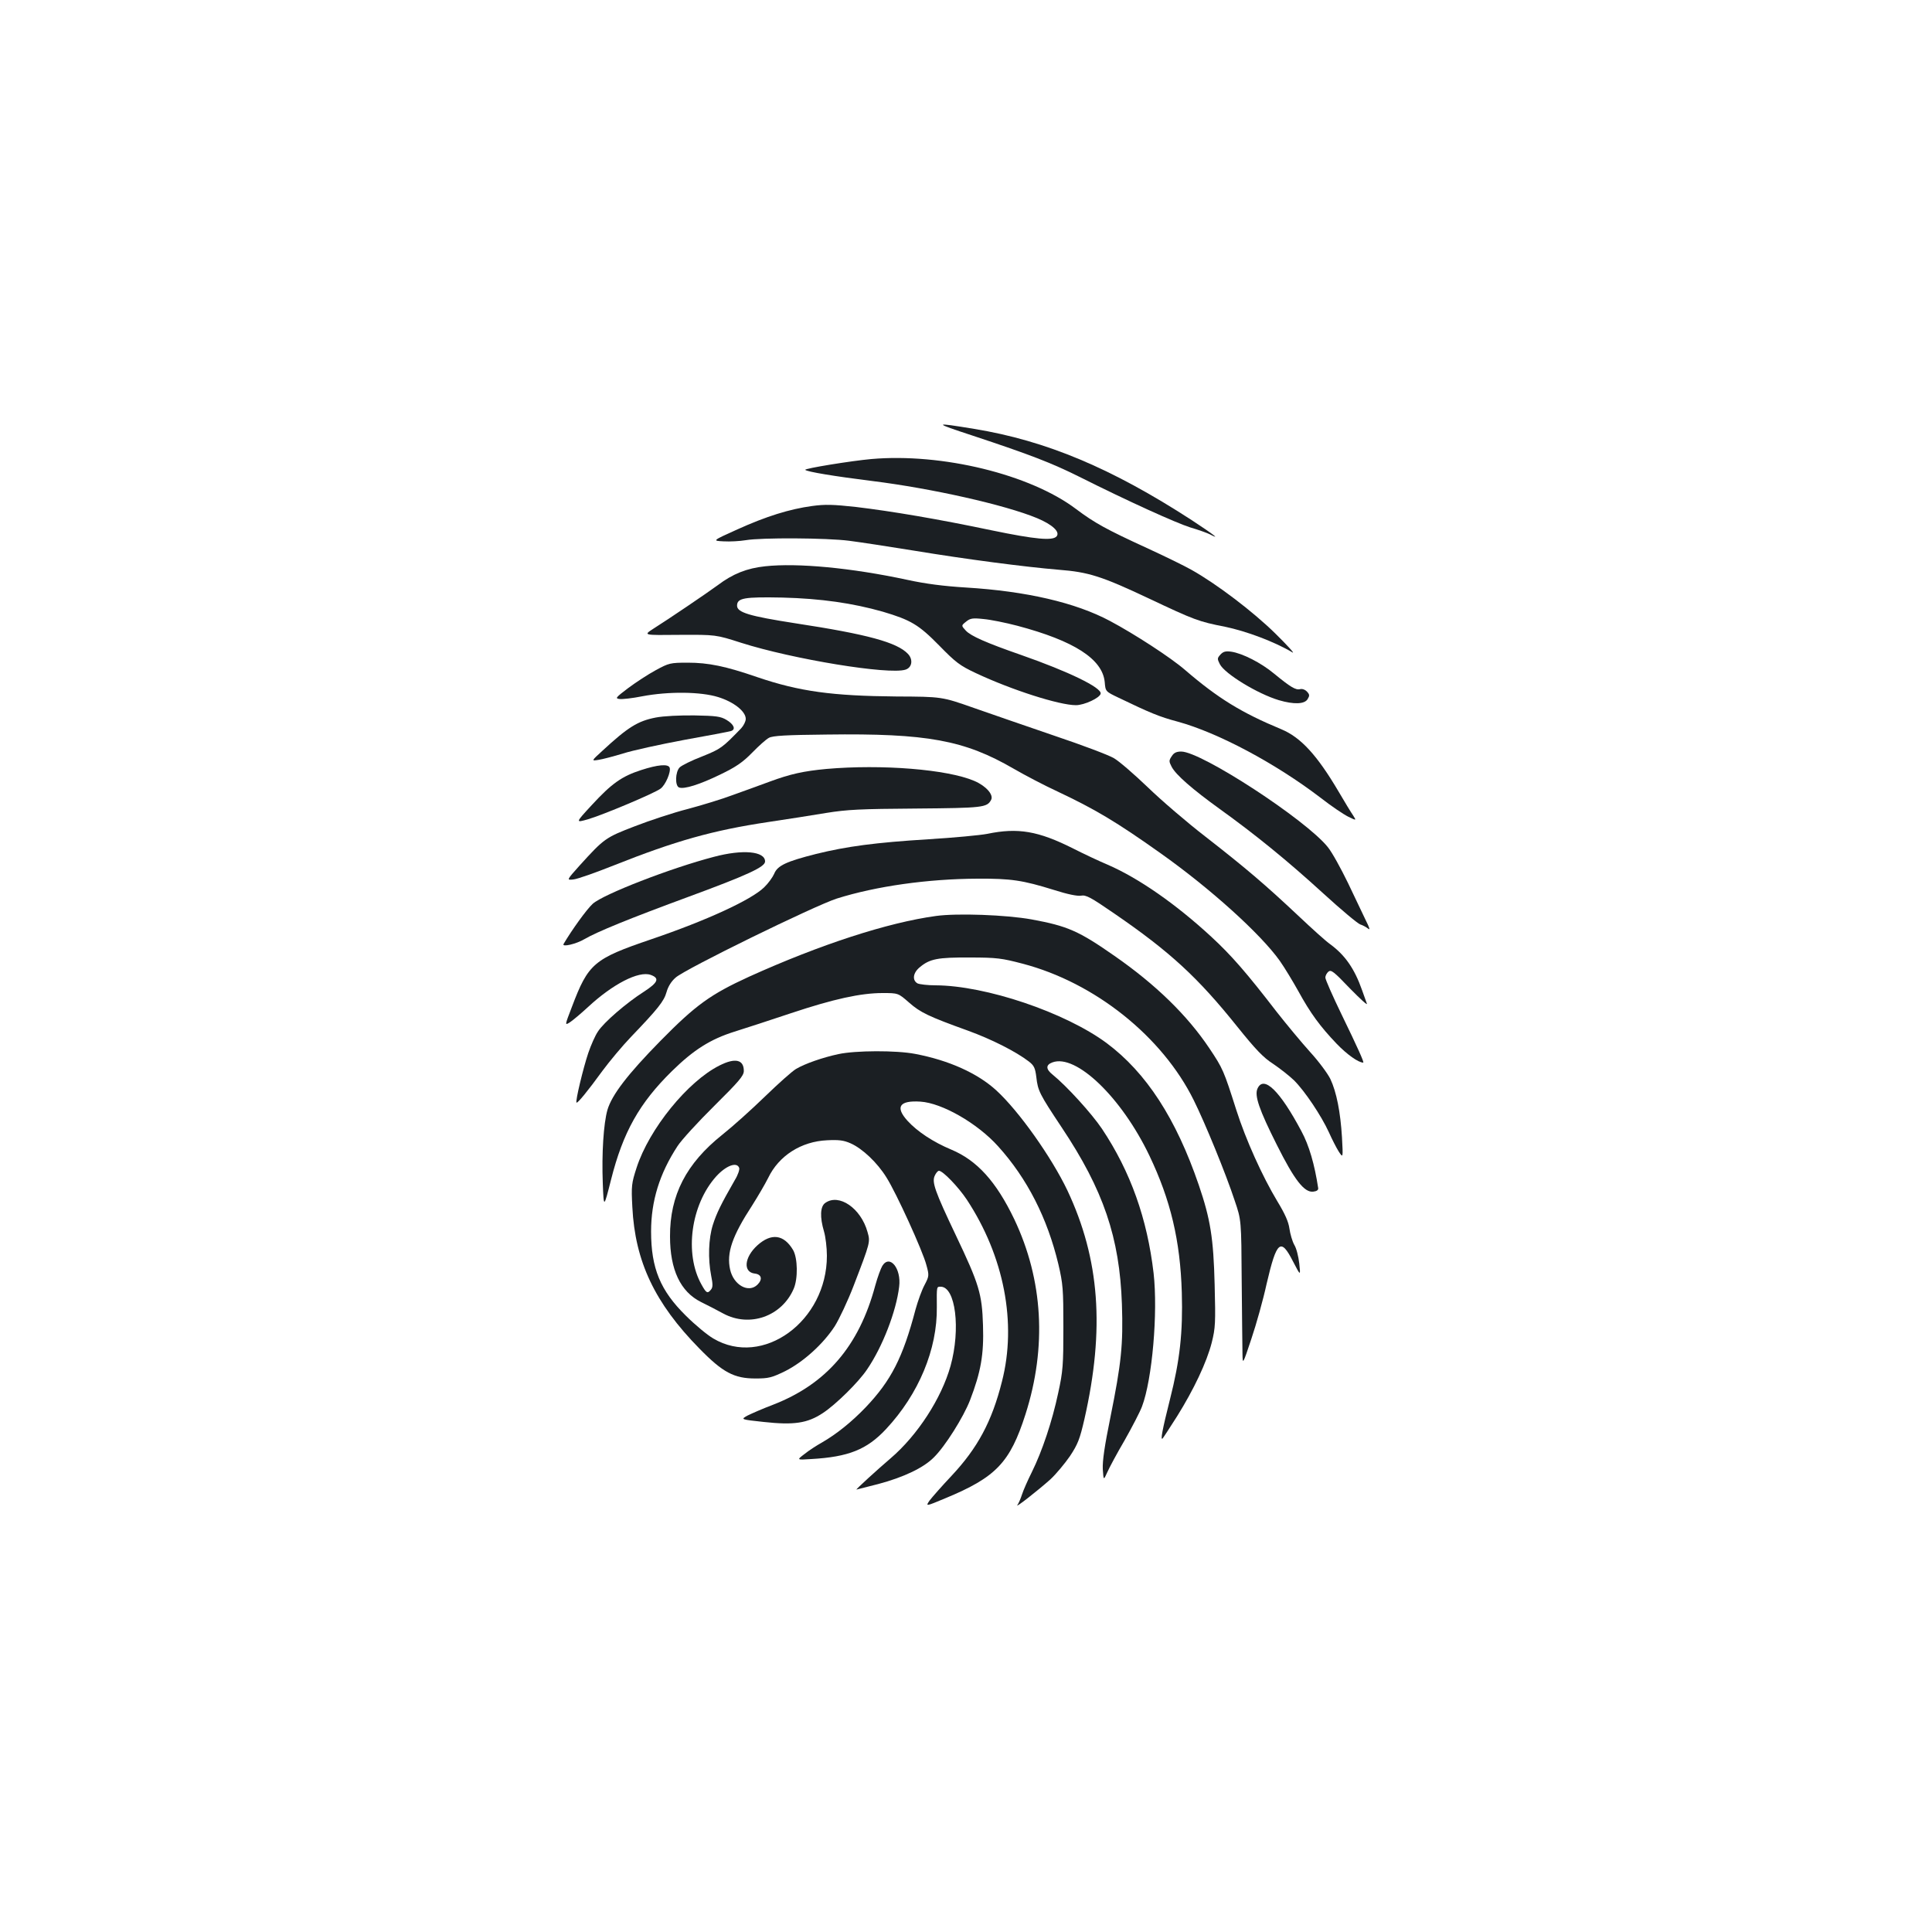 <?xml version="1.0" standalone="no"?>
<!DOCTYPE svg PUBLIC "-//W3C//DTD SVG 20010904//EN"
 "http://www.w3.org/TR/2001/REC-SVG-20010904/DTD/svg10.dtd">
<svg version="1.0" xmlns="http://www.w3.org/2000/svg"
 width="1000pt" height="1000pt" viewBox="0 0 1000 1000"
 preserveAspectRatio="xMidYMid meet">
<g transform="translate(0,1000) scale(0.1,-0.1)"
fill="#1b1f23" stroke="none">
<path d="M5035 7745 c299 -99 407 -141 550 -212 257 -129 503 -240 576 -263
41 -12 86 -28 102 -36 57 -30 22 -3 -95 74 -415 269 -753 411 -1125 472 -214
35 -215 33 -8 -35z"/>
<path d="M4510 7624 c-102 -9 -349 -49 -342 -56 10 -10 149 -33 349 -58 305
-38 685 -123 851 -192 79 -33 120 -71 101 -94 -20 -24 -109 -16 -336 31 -276
58 -518 99 -703 121 -118 13 -160 14 -226 5 -118 -16 -239 -54 -387 -121 -131
-59 -131 -59 -72 -62 33 -2 85 1 115 6 81 14 420 12 535 -3 55 -7 206 -30 335
-51 273 -45 572 -84 750 -99 154 -12 221 -33 465 -148 239 -113 259 -120 395
-147 109 -22 258 -78 350 -133 14 -8 -27 37 -90 99 -114 112 -302 255 -432
328 -35 20 -139 71 -233 114 -209 96 -269 129 -365 201 -238 180 -695 291
-1060 259z"/>
<path d="M3961 7069 c-95 -10 -168 -39 -246 -98 -53 -39 -252 -174 -336 -227
-49 -32 -49 -32 138 -30 188 1 188 1 319 -41 267 -85 766 -167 851 -139 34 11
40 52 13 81 -56 60 -210 102 -584 159 -238 37 -301 56 -301 91 0 40 37 46 235
42 199 -5 364 -29 519 -73 145 -43 186 -67 292 -175 86 -88 107 -104 190 -143
185 -87 432 -166 518 -166 43 0 125 38 128 60 5 31 -166 114 -412 200 -181 63
-260 98 -286 126 -24 26 -24 26 1 46 22 18 34 20 90 14 36 -3 115 -19 176 -35
294 -78 440 -172 452 -291 4 -49 4 -49 71 -81 164 -79 212 -99 306 -124 209
-57 507 -216 740 -394 55 -43 119 -86 143 -98 43 -21 43 -21 26 6 -10 14 -44
70 -75 123 -112 190 -196 281 -296 323 -207 86 -328 160 -500 308 -74 64 -262
186 -388 253 -178 95 -433 154 -745 173 -114 7 -209 19 -305 40 -289 62 -567
88 -734 70z"/>
<path d="M6317 6612 c-17 -19 -17 -22 -3 -50 26 -50 195 -153 305 -186 78 -23
133 -21 149 5 11 18 11 24 -3 39 -9 10 -24 16 -36 13 -22 -6 -50 11 -134 80
-67 56 -165 106 -223 114 -29 4 -41 0 -55 -15z"/>
<path d="M3394 6531 c-39 -21 -103 -63 -142 -92 -66 -50 -69 -54 -45 -57 14
-2 67 4 117 14 137 26 303 24 393 -4 81 -25 143 -74 143 -113 0 -13 -11 -35
-24 -49 -97 -100 -104 -106 -201 -145 -55 -21 -107 -47 -117 -57 -23 -23 -25
-96 -3 -104 26 -10 106 15 213 67 81 39 116 63 165 113 34 35 73 70 87 77 19
11 90 15 299 17 520 7 713 -29 968 -177 57 -33 158 -86 225 -117 197 -93 305
-157 536 -321 258 -183 517 -417 616 -556 24 -34 67 -105 96 -157 63 -115 113
-183 199 -273 53 -55 112 -97 137 -97 6 0 -27 74 -112 249 -46 95 -84 181 -84
191 0 10 7 23 16 31 14 11 28 0 111 -87 53 -54 92 -90 88 -79 -4 11 -15 43
-25 70 -39 111 -88 181 -164 237 -22 15 -96 82 -166 148 -171 161 -272 247
-480 409 -96 74 -231 190 -300 257 -69 66 -147 134 -175 150 -27 16 -165 68
-305 115 -140 48 -329 113 -420 145 -165 58 -165 58 -400 59 -333 3 -502 26
-720 100 -165 57 -254 75 -360 75 -91 0 -98 -2 -166 -39z"/>
<path d="M3394 6286 c-93 -18 -144 -50 -276 -172 -58 -53 -58 -53 -20 -47 20
3 78 18 127 33 50 16 192 47 315 70 124 22 233 43 243 46 27 8 16 35 -23 58
-30 18 -54 21 -165 23 -75 1 -160 -3 -201 -11z"/>
<path d="M6065 6086 c-15 -22 -15 -27 -1 -54 21 -42 109 -118 249 -219 185
-133 351 -268 537 -438 92 -84 178 -156 191 -160 13 -4 31 -14 41 -22 11 -9 6
6 -13 44 -15 32 -57 119 -92 193 -36 74 -82 158 -104 185 -112 141 -655 495
-759 495 -24 0 -38 -6 -49 -24z"/>
<path d="M3318 6014 c-99 -32 -152 -69 -255 -181 -85 -92 -85 -92 -21 -74 79
23 345 135 377 159 26 19 55 88 47 109 -8 20 -62 15 -148 -13z"/>
<path d="M4278 6020 c-118 -11 -187 -26 -295 -66 -51 -19 -137 -50 -190 -69
-53 -20 -157 -52 -232 -72 -75 -19 -199 -60 -276 -90 -151 -58 -158 -63 -285
-203 -68 -76 -68 -76 -32 -72 21 2 114 35 207 72 322 128 514 182 800 225 94
14 229 35 300 47 111 18 179 21 466 23 346 3 368 5 389 45 14 26 -26 72 -87
98 -140 60 -479 87 -765 62z"/>
<path d="M5110 5684 c-36 -7 -173 -20 -305 -28 -275 -17 -423 -37 -581 -76
-154 -39 -200 -60 -217 -103 -8 -18 -31 -50 -52 -70 -67 -65 -297 -171 -585
-269 -297 -101 -325 -125 -410 -350 -37 -96 -37 -96 -11 -80 14 9 57 45 95 80
127 118 262 188 324 166 47 -17 39 -39 -35 -87 -91 -58 -208 -159 -238 -206
-14 -20 -36 -70 -50 -111 -26 -77 -68 -251 -61 -257 5 -5 57 58 134 164 37 50
103 129 147 175 141 147 172 186 185 233 8 29 25 56 47 75 50 45 719 372 834
409 203 64 471 102 729 103 173 1 233 -8 394 -58 72 -23 122 -33 141 -30 26 5
50 -8 172 -92 290 -199 433 -331 638 -587 94 -117 134 -159 184 -191 34 -23
83 -61 108 -85 56 -55 142 -184 181 -269 16 -36 39 -81 51 -100 23 -35 23 -35
17 74 -8 130 -28 233 -60 301 -13 27 -60 91 -105 140 -45 50 -123 144 -174
209 -154 200 -233 291 -337 387 -183 169 -375 303 -536 373 -43 18 -124 56
-179 84 -181 91 -286 109 -445 76z"/>
<path d="M3695 5565 c-223 -58 -573 -194 -627 -243 -31 -28 -108 -135 -151
-208 -10 -18 66 0 108 25 65 38 234 107 530 216 318 117 405 158 405 186 0 53
-115 64 -265 24z"/>
<path d="M4845 5259 c-250 -34 -600 -148 -967 -314 -201 -92 -277 -147 -459
-332 -170 -173 -252 -280 -275 -358 -20 -71 -30 -225 -24 -380 5 -130 5 -130
43 20 62 245 146 395 315 561 112 110 199 165 323 204 57 18 190 61 294 96
219 73 360 104 473 104 81 0 81 0 137 -49 59 -52 101 -72 306 -146 121 -44
246 -107 314 -159 27 -21 33 -33 39 -81 8 -71 16 -87 131 -260 217 -325 300
-571 312 -915 7 -210 -3 -306 -60 -588 -30 -147 -41 -224 -39 -266 4 -59 4
-59 23 -17 10 23 50 98 90 166 39 69 80 148 90 175 53 140 83 486 60 690 -33
282 -119 525 -267 747 -53 79 -183 222 -256 281 -35 28 -36 50 -1 63 122 46
358 -181 502 -482 110 -230 160 -440 168 -709 6 -207 -10 -351 -61 -552 -40
-159 -51 -217 -38 -203 5 6 38 57 75 115 86 138 153 279 179 381 19 76 20 102
15 299 -6 242 -22 340 -82 516 -118 345 -272 582 -477 735 -215 159 -626 298
-886 299 -40 0 -82 5 -93 10 -28 16 -24 54 11 83 52 44 93 52 260 51 140 0
166 -4 273 -32 374 -98 723 -377 886 -707 59 -119 166 -380 212 -520 34 -100
34 -100 36 -415 2 -173 3 -342 4 -375 1 -60 1 -60 46 75 25 74 61 202 79 285
52 223 73 241 137 115 39 -75 39 -75 32 -10 -4 36 -15 80 -26 97 -10 18 -21
56 -25 84 -5 36 -23 76 -63 142 -77 128 -163 318 -212 472 -65 204 -69 214
-140 320 -114 170 -277 329 -490 477 -186 130 -244 155 -429 189 -132 24 -386
33 -495 18z"/>
<path d="M4340 4544 c-80 -17 -173 -49 -220 -77 -19 -11 -91 -75 -160 -142
-69 -67 -168 -156 -221 -198 -187 -149 -272 -313 -271 -527 0 -172 54 -286
160 -339 31 -15 83 -42 116 -60 136 -73 302 -15 364 128 23 53 21 159 -3 201
-48 81 -113 89 -185 24 -68 -62 -75 -139 -13 -146 35 -4 41 -30 14 -57 -46
-46 -124 -3 -142 78 -19 86 10 172 115 333 29 46 66 109 82 141 55 115 171
189 305 195 61 3 86 0 122 -16 61 -27 138 -100 185 -176 51 -80 189 -383 207
-454 15 -54 14 -58 -10 -104 -14 -26 -34 -82 -46 -125 -66 -251 -127 -369
-258 -507 -73 -76 -150 -138 -226 -182 -27 -15 -69 -42 -91 -60 -41 -31 -41
-31 35 -26 193 11 288 49 387 155 169 181 266 413 263 632 -1 109 -1 105 20
105 77 0 104 -219 51 -410 -47 -168 -171 -359 -310 -478 -68 -58 -182 -162
-177 -162 1 0 52 13 114 29 131 35 234 84 287 138 58 57 153 208 187 296 56
146 72 236 67 387 -5 163 -20 213 -140 465 -110 231 -125 276 -110 309 6 14
16 26 22 26 20 0 100 -83 144 -149 193 -293 260 -639 182 -942 -52 -207 -126
-344 -261 -488 -50 -53 -100 -110 -113 -127 -22 -32 -22 -32 81 11 263 109
335 185 415 435 111 348 91 695 -58 1009 -94 196 -193 305 -327 361 -93 39
-175 93 -226 149 -65 72 -41 106 67 99 112 -7 295 -112 402 -231 151 -167 255
-372 312 -610 24 -103 26 -129 26 -327 0 -195 -2 -227 -27 -341 -31 -146 -83
-301 -136 -408 -21 -42 -44 -94 -51 -116 -7 -22 -18 -47 -24 -55 -15 -20 106
75 171 133 29 27 74 81 101 120 41 62 51 88 75 192 106 467 79 828 -88 1183
-82 172 -251 411 -368 518 -97 89 -246 156 -420 189 -98 19 -309 18 -397 -1z
m-514 -589 c3 -8 -6 -36 -22 -62 -73 -127 -95 -173 -114 -232 -23 -72 -26
-177 -9 -264 9 -44 9 -60 -1 -72 -18 -22 -24 -19 -49 26 -90 160 -55 414 76
560 51 56 107 77 119 44z"/>
<path d="M3724 4485 c-164 -82 -364 -328 -429 -529 -26 -80 -28 -94 -22 -204
14 -281 116 -497 347 -732 121 -124 180 -155 290 -155 68 0 84 4 154 38 93 47
196 139 257 233 23 37 67 130 97 208 88 229 87 227 72 280 -34 122 -147 200
-218 150 -27 -18 -29 -74 -7 -148 8 -27 15 -84 15 -126 0 -339 -332 -580 -588
-428 -31 18 -95 71 -142 118 -132 130 -180 245 -180 436 0 158 44 300 137 442
20 31 106 125 190 208 128 127 153 156 153 181 0 59 -45 69 -126 28z"/>
<path d="M6509 4366 c-17 -36 8 -109 100 -292 91 -182 142 -247 188 -242 18 2
27 8 26 18 -19 124 -47 221 -87 295 -111 209 -195 291 -227 221z"/>
<path d="M4567 3448 c-8 -13 -25 -59 -37 -103 -84 -313 -253 -509 -529 -616
-53 -20 -112 -46 -132 -56 -36 -20 -36 -20 84 -33 156 -17 226 -7 306 46 67
44 185 160 229 226 80 117 151 301 166 428 12 95 -49 169 -87 108z"/>
</g>
</svg>
